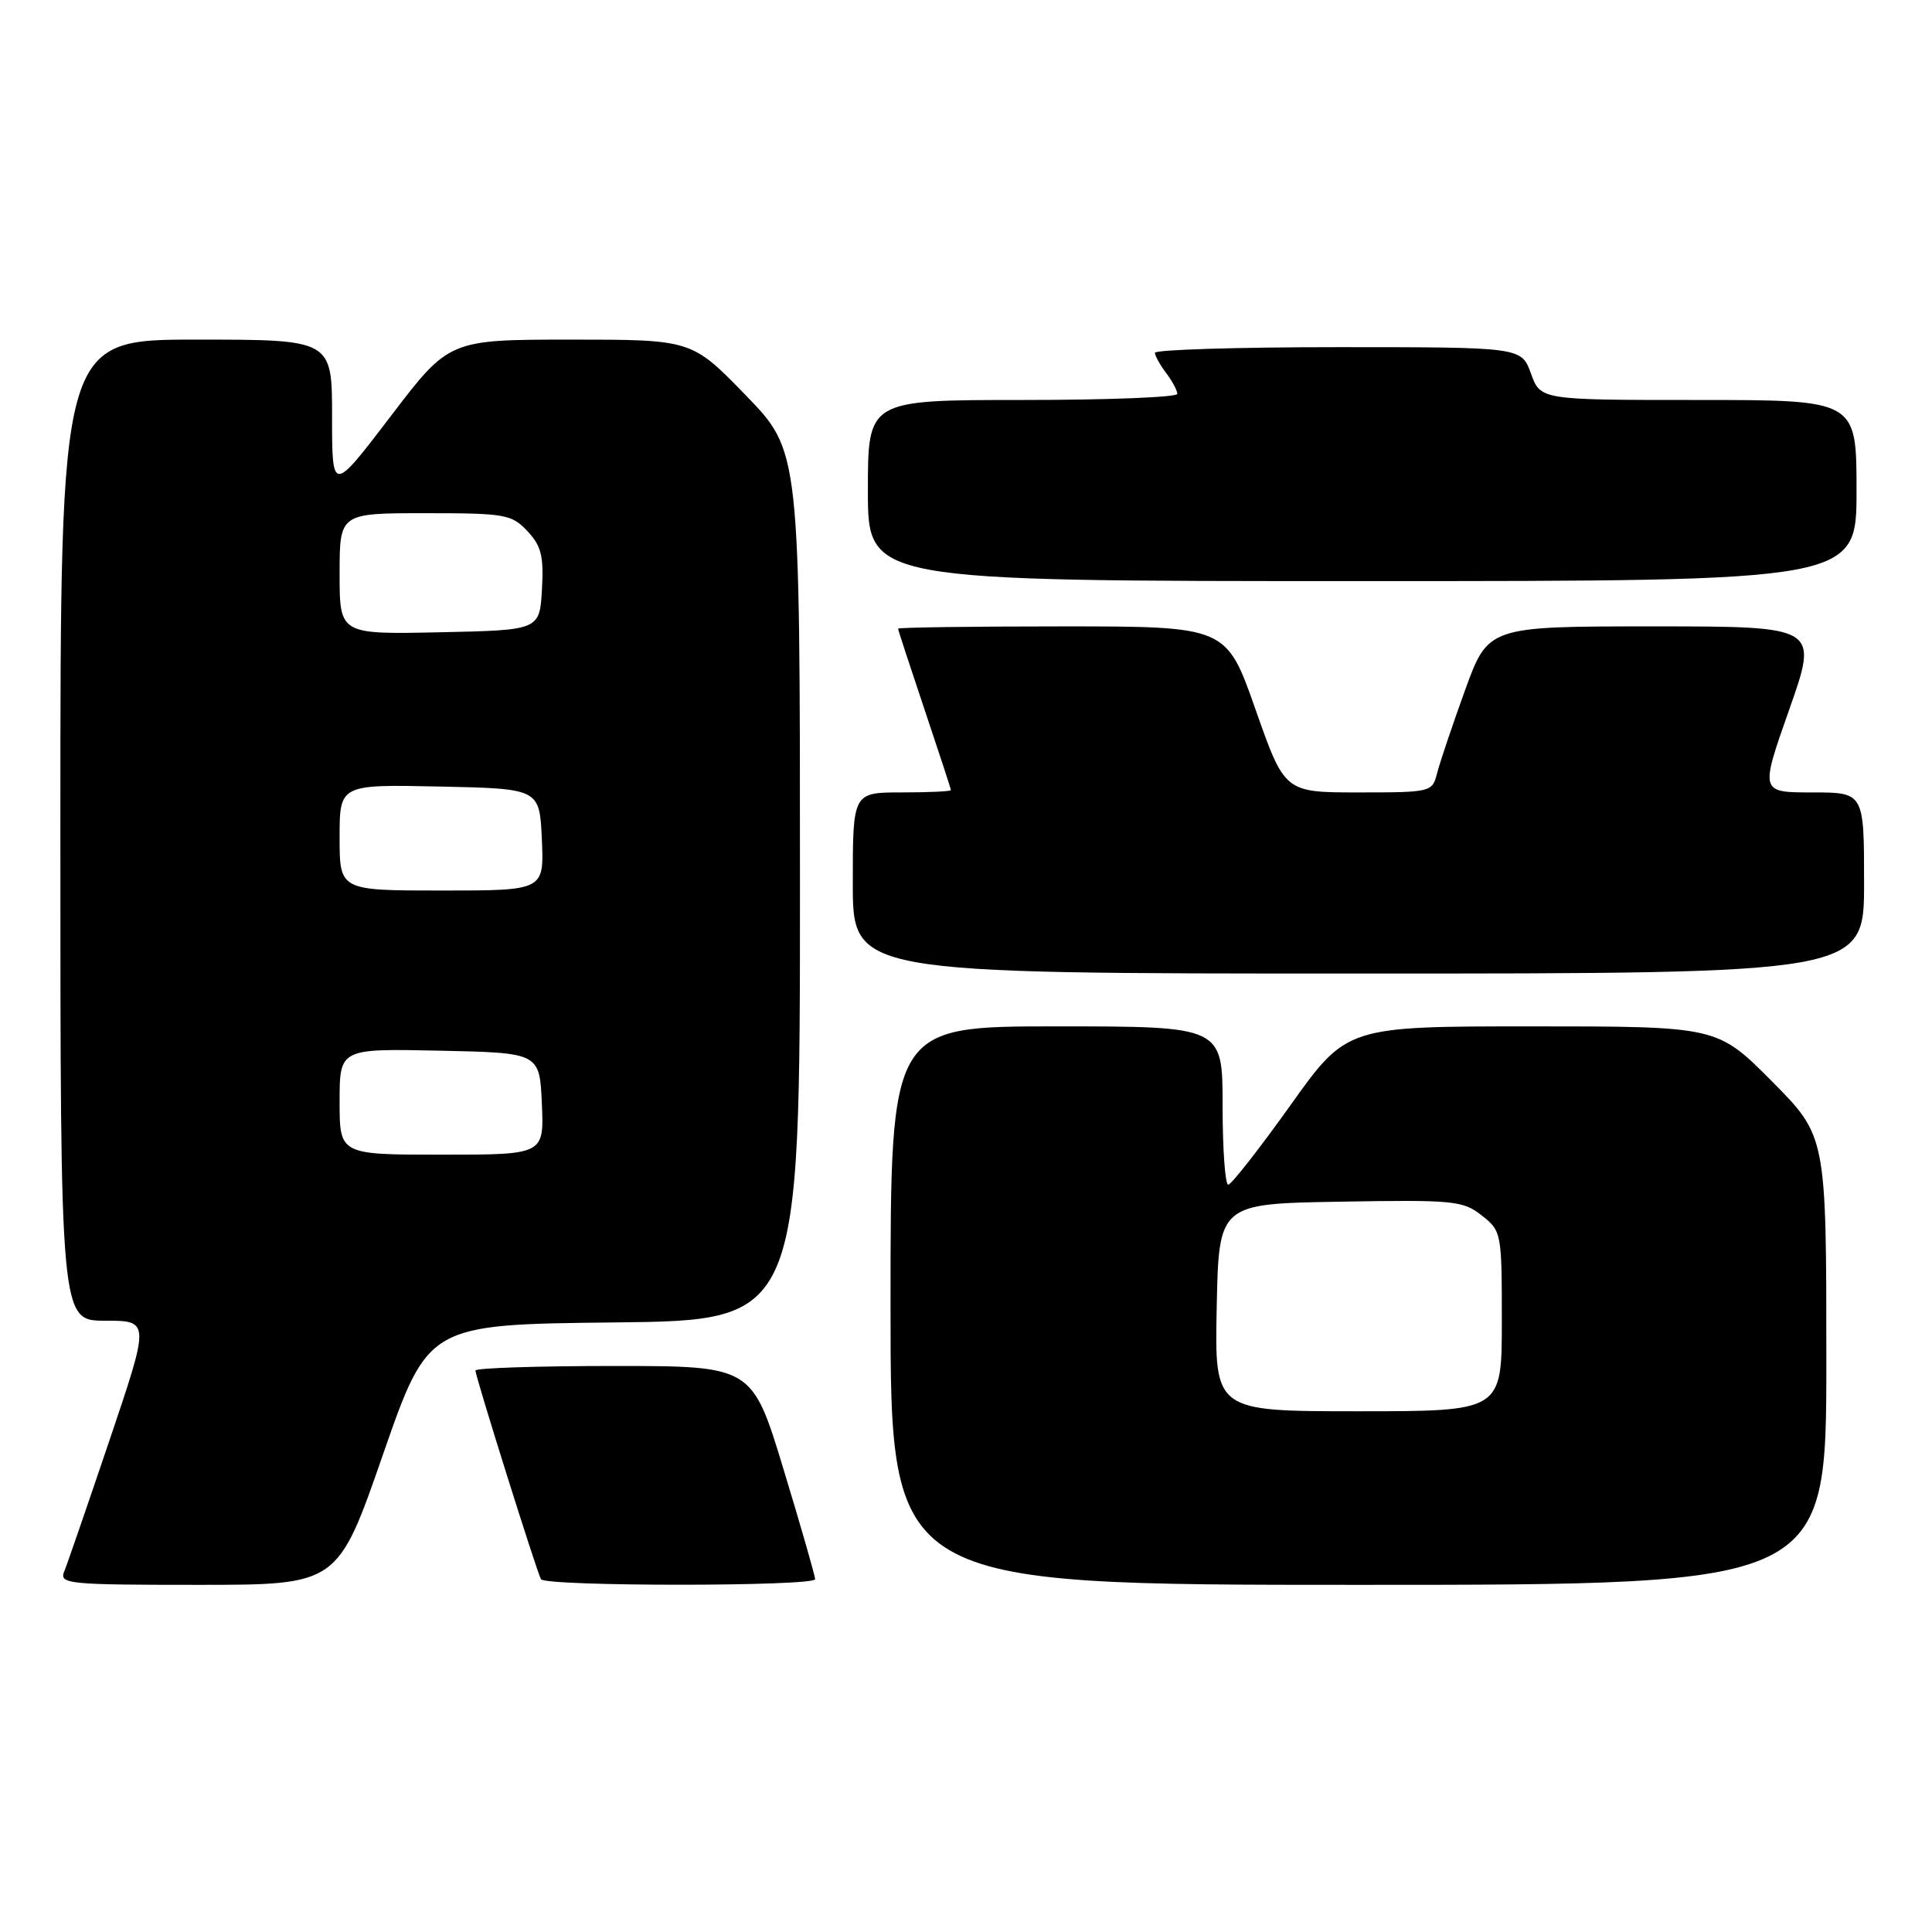 <?xml version="1.0" encoding="UTF-8" standalone="no"?>
<!DOCTYPE svg PUBLIC "-//W3C//DTD SVG 1.1//EN" "http://www.w3.org/Graphics/SVG/1.1/DTD/svg11.dtd" >
<svg xmlns="http://www.w3.org/2000/svg" xmlns:xlink="http://www.w3.org/1999/xlink" version="1.1" viewBox="0 0 256 256">
 <g >
 <path fill="currentColor"
d=" M 50.74 192.75 C 56.74 175.50 56.74 175.50 81.37 175.23 C 106.00 174.97 106.00 174.97 106.00 117.38 C 106.00 59.79 106.00 59.79 98.83 52.39 C 91.66 45.00 91.66 45.00 75.58 45.00 C 59.50 45.01 59.50 45.01 51.75 55.18 C 44.00 65.34 44.00 65.34 44.00 55.17 C 44.00 45.00 44.00 45.00 26.00 45.00 C 8.00 45.00 8.00 45.00 8.00 110.00 C 8.00 175.00 8.00 175.00 13.93 175.00 C 19.86 175.00 19.86 175.00 14.54 190.75 C 11.61 199.41 8.90 207.29 8.50 208.25 C 7.84 209.88 9.06 210.00 26.27 210.00 C 44.75 210.00 44.75 210.00 50.74 192.75 Z  M 108.01 209.25 C 108.01 208.84 106.14 202.31 103.84 194.75 C 99.67 181.00 99.67 181.00 81.33 181.00 C 71.25 181.00 63.00 181.27 63.00 181.60 C 63.00 182.40 71.13 208.30 71.68 209.25 C 72.25 210.23 108.00 210.23 108.01 209.25 Z  M 242.00 180.27 C 242.00 150.55 242.00 150.55 234.78 143.27 C 227.55 136.00 227.55 136.00 202.99 136.00 C 178.44 136.00 178.44 136.00 170.97 146.48 C 166.86 152.24 163.16 156.96 162.75 156.98 C 162.34 156.99 162.00 152.28 162.00 146.50 C 162.00 136.00 162.00 136.00 140.00 136.00 C 118.00 136.00 118.00 136.00 118.00 173.00 C 118.00 210.00 118.00 210.00 180.00 210.00 C 242.00 210.00 242.00 210.00 242.00 180.27 Z  M 247.00 117.00 C 247.00 105.00 247.00 105.00 240.11 105.00 C 233.21 105.00 233.21 105.00 237.09 94.00 C 240.96 83.00 240.96 83.00 219.08 83.00 C 197.19 83.00 197.19 83.00 194.11 91.50 C 192.42 96.17 190.76 101.12 190.41 102.50 C 189.79 104.95 189.60 105.00 180.01 105.00 C 170.23 105.00 170.23 105.00 166.36 94.00 C 162.50 83.00 162.50 83.00 140.75 83.00 C 128.79 83.00 119.00 83.14 119.00 83.30 C 119.00 83.47 120.58 88.28 122.50 94.00 C 124.42 99.72 126.00 104.53 126.00 104.70 C 126.00 104.86 123.08 105.00 119.50 105.00 C 113.00 105.00 113.00 105.00 113.00 117.00 C 113.00 129.00 113.00 129.00 180.00 129.00 C 247.00 129.00 247.00 129.00 247.00 117.00 Z  M 246.00 65.00 C 246.00 53.00 246.00 53.00 225.06 53.00 C 204.13 53.00 204.13 53.00 202.86 49.50 C 201.60 46.00 201.60 46.00 177.30 46.00 C 163.93 46.00 153.01 46.34 153.03 46.75 C 153.05 47.16 153.72 48.37 154.53 49.44 C 155.34 50.51 156.00 51.75 156.00 52.19 C 156.00 52.64 146.78 53.00 135.50 53.00 C 115.00 53.00 115.00 53.00 115.00 65.00 C 115.00 77.00 115.00 77.00 180.50 77.00 C 246.00 77.00 246.00 77.00 246.00 65.00 Z  M 45.00 145.97 C 45.00 138.94 45.00 138.94 58.25 139.22 C 71.50 139.50 71.50 139.50 71.80 146.25 C 72.09 153.00 72.09 153.00 58.55 153.00 C 45.00 153.00 45.00 153.00 45.00 145.97 Z  M 45.00 110.97 C 45.00 103.94 45.00 103.94 58.25 104.22 C 71.50 104.50 71.50 104.50 71.80 111.25 C 72.09 118.00 72.09 118.00 58.55 118.00 C 45.00 118.00 45.00 118.00 45.00 110.97 Z  M 45.00 76.03 C 45.00 68.00 45.00 68.00 56.33 68.00 C 66.95 68.00 67.79 68.15 69.88 70.37 C 71.73 72.34 72.06 73.68 71.81 78.12 C 71.50 83.50 71.50 83.50 58.25 83.78 C 45.00 84.06 45.00 84.06 45.00 76.03 Z  M 161.22 173.25 C 161.50 159.50 161.50 159.50 177.58 159.23 C 192.63 158.97 193.84 159.09 196.33 161.05 C 198.96 163.11 199.00 163.34 199.00 175.07 C 199.00 187.00 199.00 187.00 179.97 187.00 C 160.94 187.00 160.94 187.00 161.22 173.25 Z "/>
</g>
</svg>